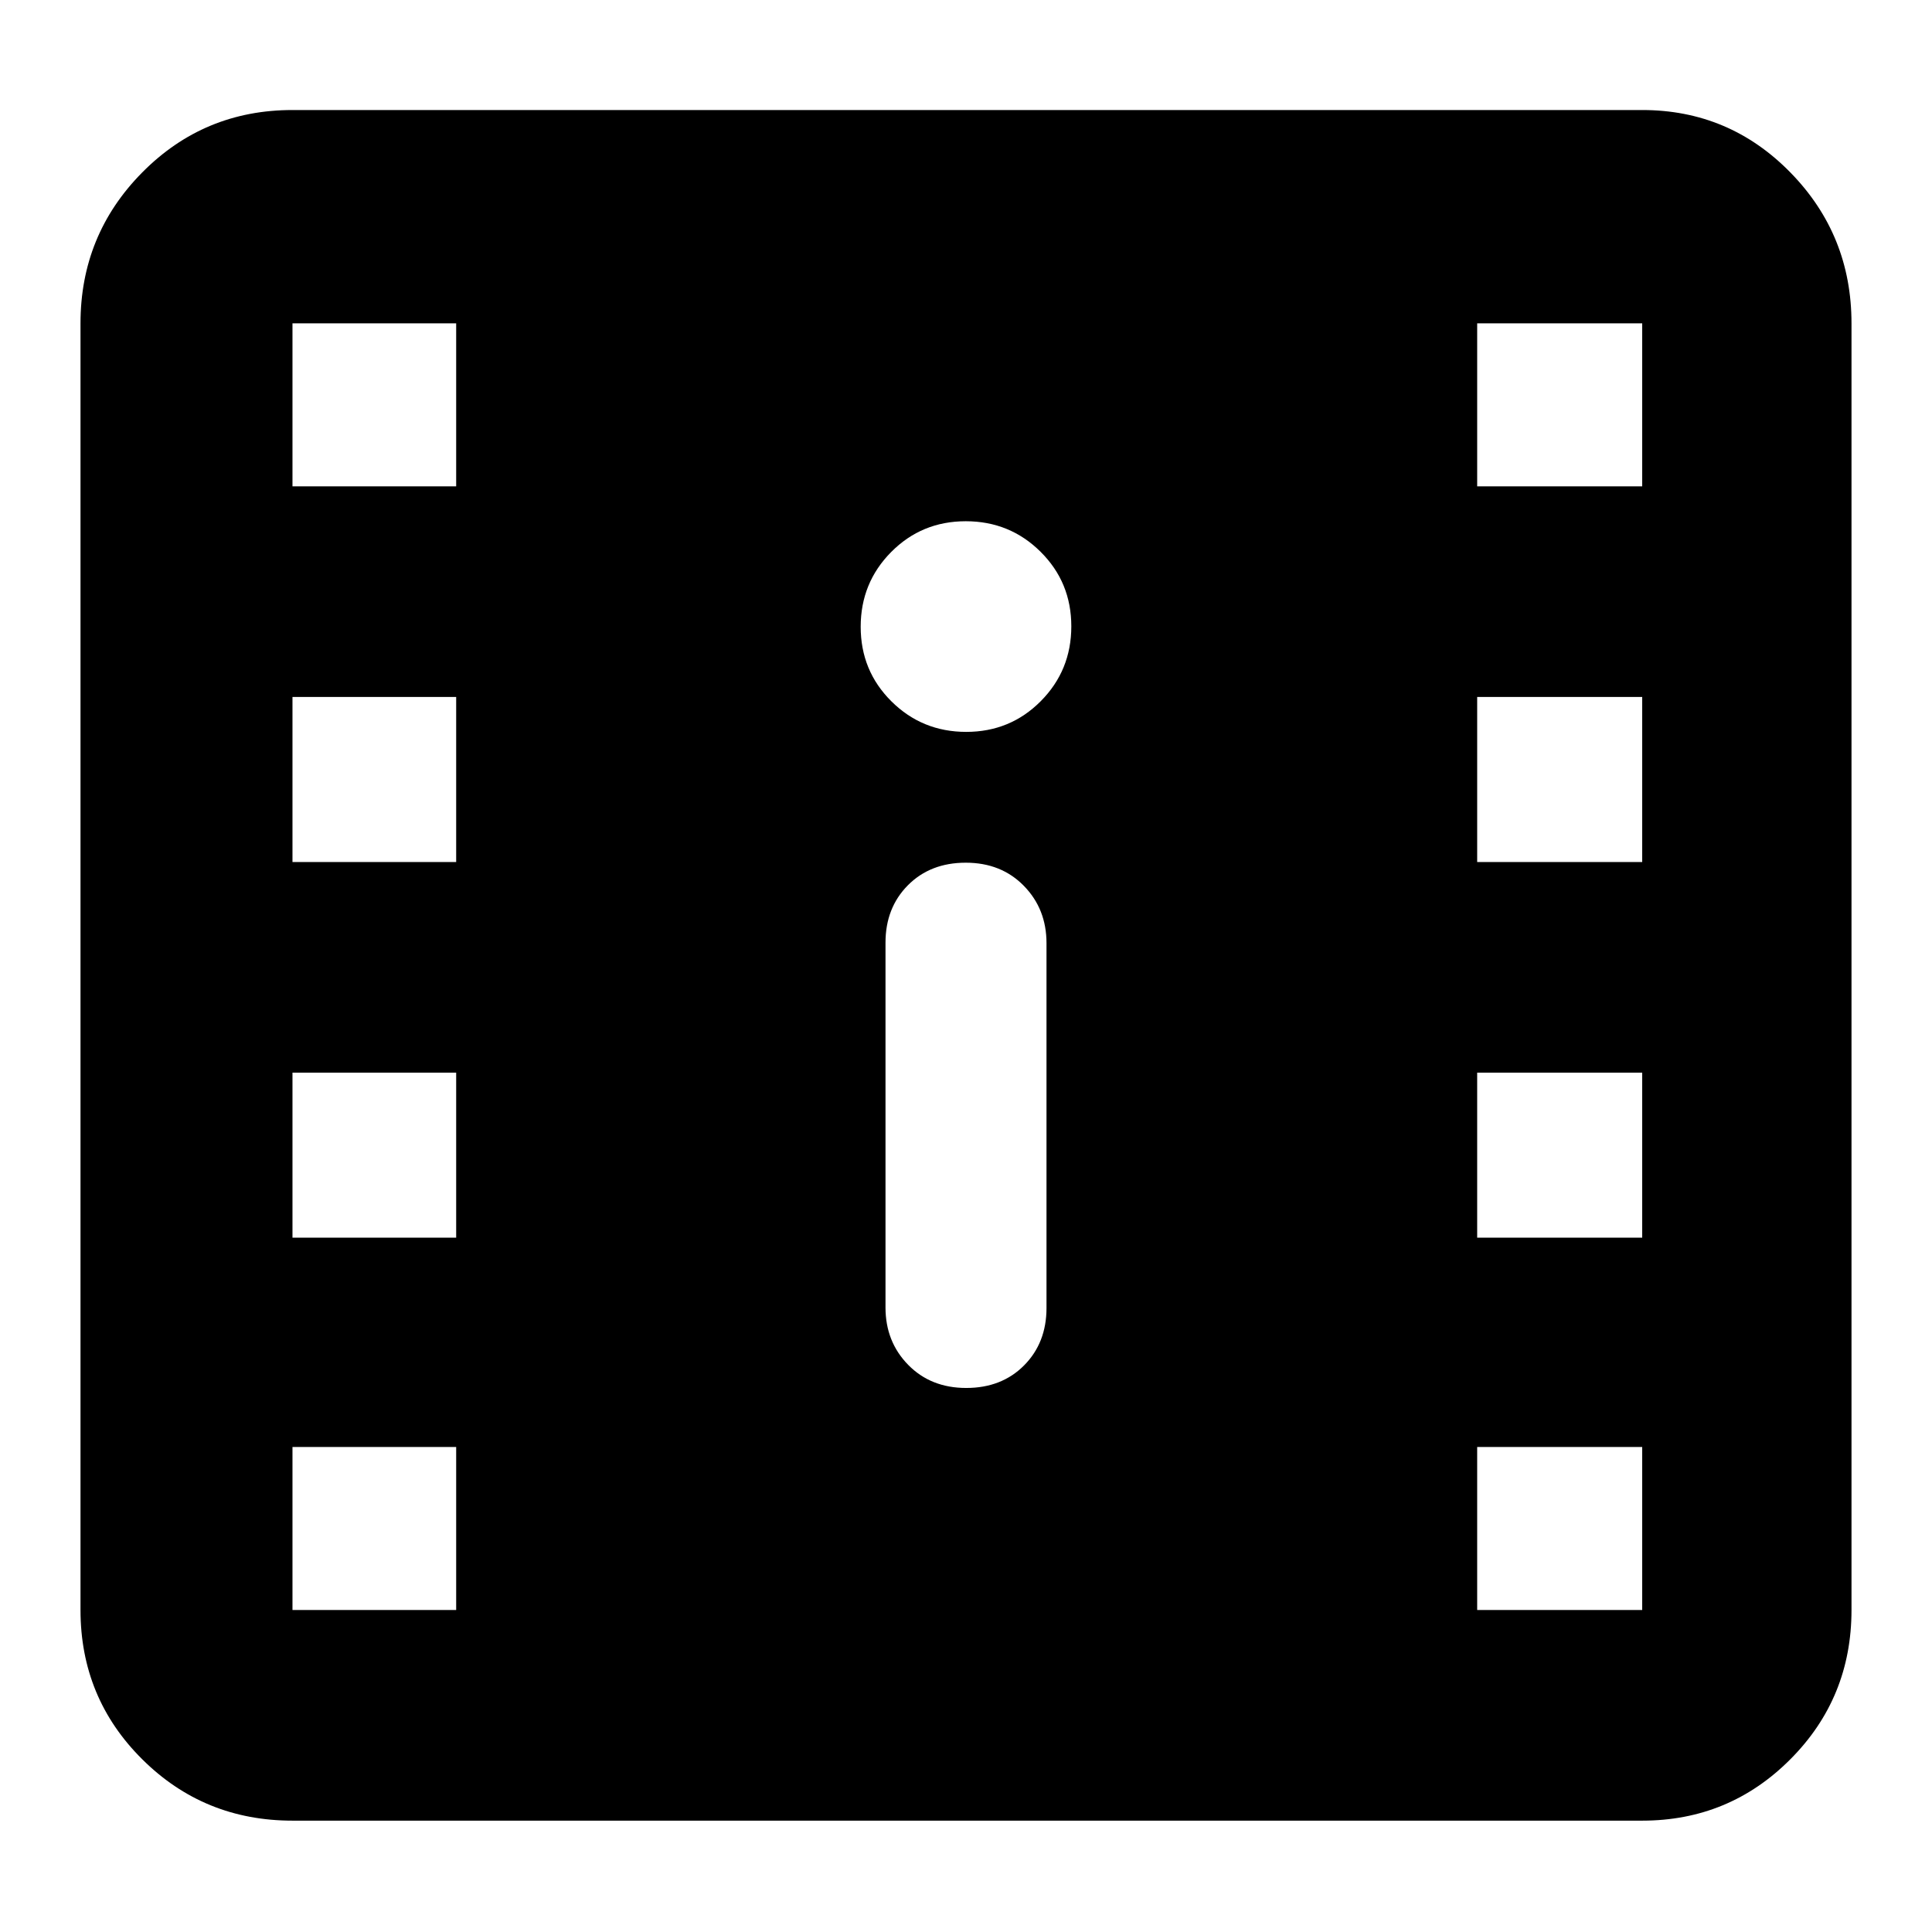 <svg xmlns="http://www.w3.org/2000/svg" height="40" viewBox="0 -960 960 960" width="40"><path d="M145.33-55.33q-43.97 0-74.65-30.49Q40-116.3 40-160v-639.33q0-43.98 30.68-74.99 30.68-31.01 74.65-31.01H816q43.23 0 73.61 31.01Q920-843.31 920-799.33V-160q0 43.7-30.39 74.18Q859.23-55.33 816-55.33H145.33Zm334.79-215q17.61 0 28.75-11.22Q520-292.77 520-310.08v-181.25q0-17-11.25-28.5t-28.87-11.5q-17.61 0-28.75 11.21Q440-508.9 440-491.59v181.26q0 17 11.25 28.5t28.87 11.5Zm0-326q21.88 0 37.05-15.29 15.16-15.28 15.16-37.16 0-21.89-15.28-37.05Q501.77-701 479.88-701q-21.88 0-37.05 15.28-15.16 15.29-15.16 37.17 0 21.88 15.28 37.05 15.28 15.17 37.17 15.17ZM145.33-160h81.34v-81h-81.34v81ZM734-160h82v-81h-82v81ZM145.33-345h81.34v-82h-81.34v82ZM734-345h82v-82h-82v82ZM145.33-531.67h81.34v-82h-81.34v82Zm588.67 0h82v-82h-82v82ZM145.33-718.33h81.34v-81h-81.34v81Zm588.67 0h82v-81h-82v81Z"/></svg>